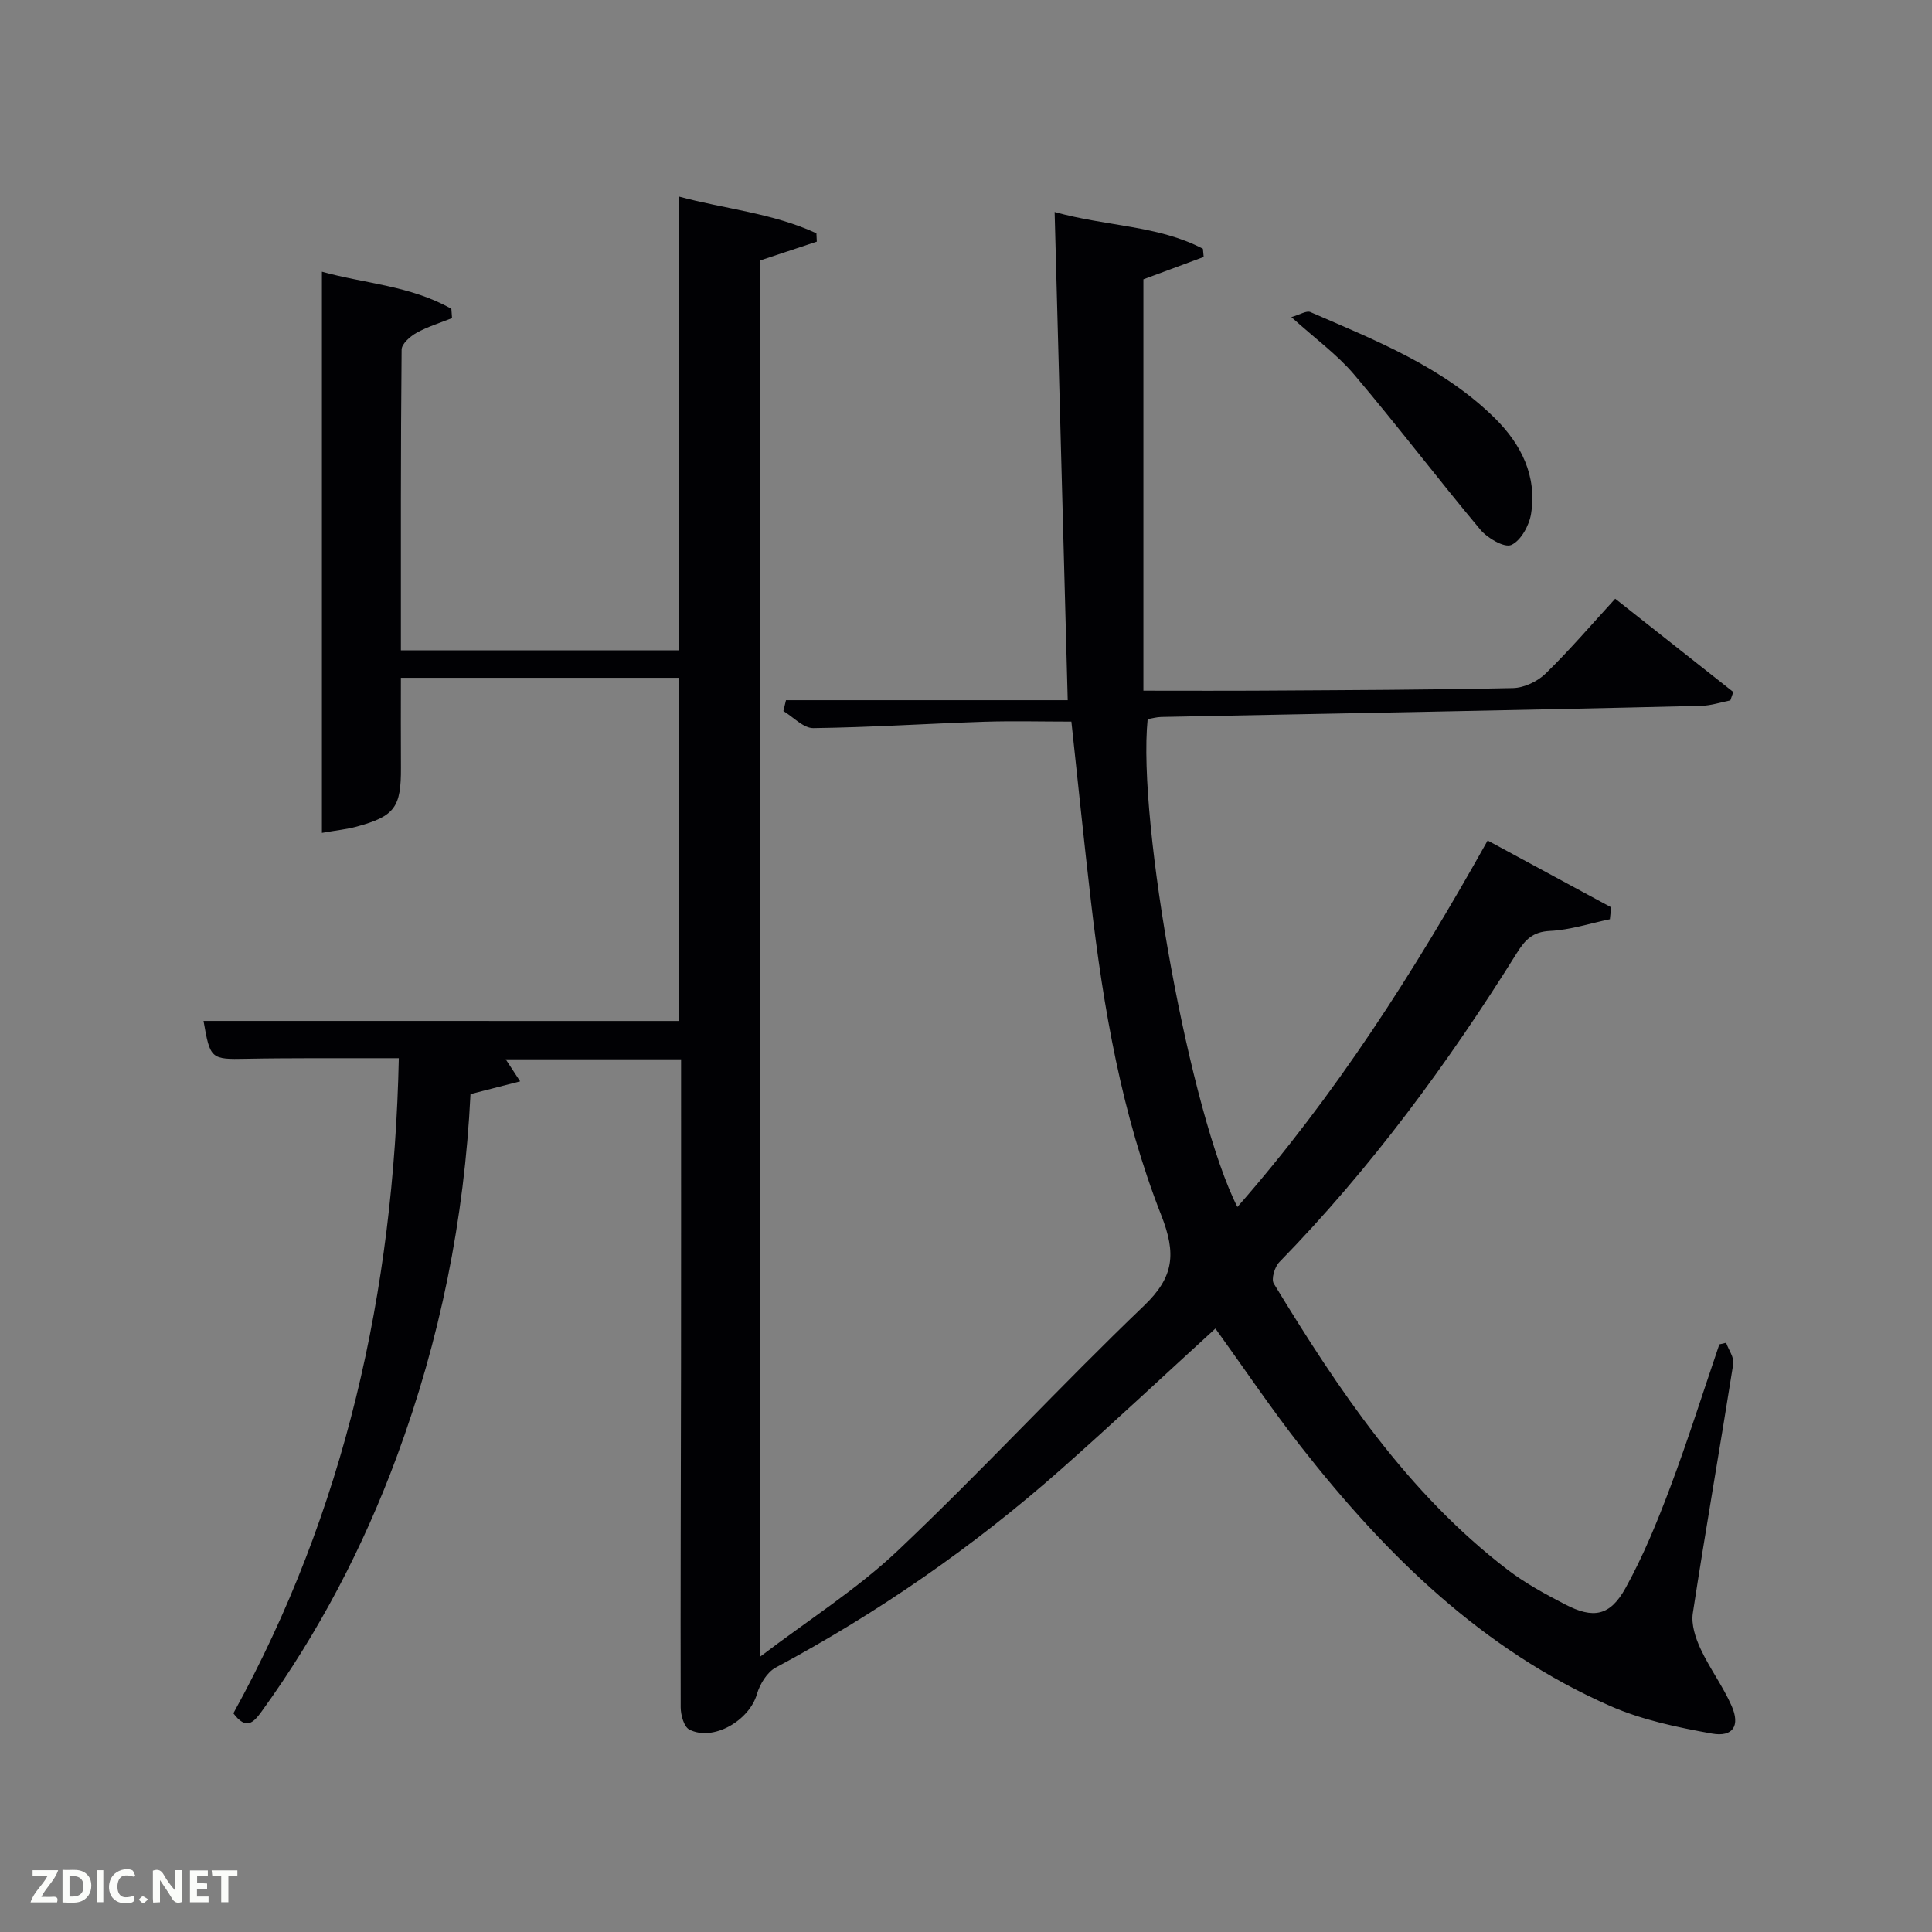 <svg enable-background="new 0 0 400 400" viewBox="0 0 400 400" xmlns="http://www.w3.org/2000/svg"><rect x="0" y="0" width="400" height="400" fill="#808080" stroke="none"/><path d="m308 174.02c8.86 4.79 17.22 9.31 25.57 13.83-.09.82-.18 1.64-.26 2.47-4.13.86-8.24 2.22-12.4 2.42-3.56.17-5.13 1.8-6.85 4.55-14.31 22.93-30.26 44.62-49.19 64.02-.96.98-1.72 3.51-1.14 4.45 13.37 21.97 27.6 43.29 48.35 59.2 3.67 2.81 7.81 5.06 11.93 7.2 5.87 3.05 9.33 2.44 12.55-3.39 3.67-6.64 6.58-13.76 9.26-20.89 3.66-9.74 6.79-19.68 10.15-29.54.47-.11.93-.22 1.4-.33.52 1.46 1.69 3.03 1.48 4.38-2.72 17.21-5.74 34.38-8.37 51.6-.36 2.34.55 5.13 1.6 7.38 1.88 4.05 4.62 7.71 6.42 11.79 1.83 4.13.31 6.54-4.09 5.75-7.12-1.28-14.42-2.8-21-5.69-26.47-11.62-46.46-31.27-64-53.63-6.24-7.96-11.89-16.37-17.77-24.53-10.72 9.79-21.27 19.69-32.11 29.27-18.03 15.93-37.69 29.55-58.92 40.92-1.8.96-3.3 3.44-3.9 5.51-1.59 5.49-9.09 9.85-14 7.32-1.11-.57-1.77-3-1.78-4.58-.06-23.5.04-46.99.07-70.49.02-19.33.01-38.66.01-58 0-1.8 0-3.6 0-5.69-12.25 0-24.12 0-36.31 0 .91 1.39 1.67 2.55 2.99 4.56-3.77.97-6.99 1.79-10.28 2.64-1.27 25.92-6.31 50.88-15.26 75.06-6.97 18.83-16.19 36.45-27.96 52.73-1.7 2.35-3.22 3.96-5.87.41 23.08-41.87 33.21-87.25 34.25-135.63-6.1 0-11.86-.01-17.61 0-4.67.02-9.33.02-14 .12-7.3.15-7.45.04-8.82-7.84 32.71.01 65.42.01 98.49.01 0-23.31 0-47.03 0-71.05-19.06 0-38.11 0-57.63 0 0 6.31-.03 12.43.01 18.56.05 8.24-1.26 10.1-9.19 12.26-2.05.56-4.19.76-7.17 1.29 0-38.94 0-77.32 0-116.19 8.67 2.44 18.39 2.88 26.8 7.69.05.64.09 1.28.14 1.92-2.47.99-5.06 1.77-7.37 3.06-1.31.73-3.06 2.28-3.07 3.47-.2 20.61-.15 41.25-.15 62.26h57.54c0-31.09 0-62.15 0-93.96 9.48 2.58 19.44 3.41 28.49 7.61.03.58.05 1.16.08 1.73-3.8 1.26-7.59 2.52-11.79 3.91v289.1c10.09-7.68 20.13-14.02 28.59-22.03 17.38-16.46 33.65-34.1 50.94-50.67 6.25-5.98 6.7-10.8 3.56-18.78-8.16-20.78-11.96-42.77-14.54-64.92-1.44-12.36-2.7-24.75-4.05-37.24-6.13 0-12.1-.16-18.06.03-11.8.39-23.58 1.17-35.38 1.32-2.05.02-4.13-2.3-6.19-3.54.18-.75.36-1.49.54-2.24h58.33c-.92-34.34-1.81-67.38-2.71-101.08 10.81 3.02 21.42 2.75 30.7 7.61.05.57.11 1.13.16 1.7-3.9 1.44-7.79 2.89-12.48 4.63v85.17c8.62 0 16.58.04 24.53-.01 17.33-.11 34.66-.15 51.98-.53 2.32-.05 5.11-1.38 6.79-3.03 4.99-4.87 9.54-10.19 14.38-15.47 8.24 6.51 16.35 12.91 24.45 19.31-.2.58-.41 1.16-.61 1.74-1.99.39-3.97 1.07-5.97 1.12-19.64.49-39.28.88-58.92 1.28-17.64.35-35.29.67-52.93 1.03-.96.02-1.92.3-2.82.45-2.17 21.4 8.89 81.97 18.58 101 20.27-23.11 36.56-48.6 51.81-75.87z" fill="#010104"/><path d="m267.36 65.65c1.8-.51 3.14-1.39 3.94-1.04 13.56 5.9 27.44 11.33 38.22 22 5.43 5.38 8.72 11.93 7.47 19.77-.38 2.41-2.12 5.57-4.1 6.45-1.43.63-4.92-1.4-6.4-3.17-8.85-10.58-17.2-21.57-26.11-32.09-3.51-4.15-8.05-7.43-13.02-11.92z" fill="#010104"/><g fill="#fbfcfa"><path d="m37.59 393.81c-.92.31-1.52.05-2-.78-.7-1.2-1.52-2.34-2.47-3.78v4.59c-.55.03-.95.05-1.41.07-.03-.37-.06-.64-.06-.91 0-1.91 0-3.81 0-5.7 1.13-.41 1.77-.03 2.29.91.62 1.11 1.38 2.14 2.31 3.19v-4.2h1.35v6.61z"/><path d="m12.94 393.88v-6.75c1.9.19 3.93-.54 5.37 1.29.8 1.01.78 2.88.03 3.97-1.37 1.97-3.4 1.51-5.4 1.49m1.45-1.22c2.04.12 2.92-.58 2.89-2.21-.03-1.51-.98-2.19-2.89-2z"/><path d="m11.81 393.87h-5.49c.68-2.18 2.47-3.48 3.51-5.45h-3.08v-1.21h5.29c-.71 2.13-2.44 3.48-3.47 5.51.86 0 1.63.04 2.39-.01.79-.05 1.14.21.85 1.16"/><path d="m39.33 393.86v-6.61h3.7v1.07h-2.22v1.52c.68.04 1.34.09 2.07.13v1.07c-.72.05-1.38.09-2.1.14v1.48h2.4v1.19h-3.85z"/><path d="m27.71 388.56c-1.15-.3-2.46-.61-3.1.64-.37.73-.41 1.93-.06 2.67.63 1.35 1.99.93 3.17.68.35.94-.01 1.32-.93 1.46-1.62.25-3.05-.27-3.76-1.48-.72-1.24-.6-3.03.31-4.17.88-1.11 2.71-1.7 4-1.16.32.13.44.74.65 1.12-.1.08-.19.16-.28.24"/><path d="m49.15 387.24v1.07c-.59.02-1.17.05-1.87.08v5.44h-1.48v-5.44h-1.85c-.05-.4-.08-.73-.13-1.15z"/><path d="m20.06 387.21h1.33v6.62h-1.33z"/><path d="m30.68 393.25c-.49.38-.8.79-1.05.76-.32-.05-.6-.45-.9-.7.26-.24.51-.64.8-.67.29-.04.62.3 1.15.61"/></g></svg>